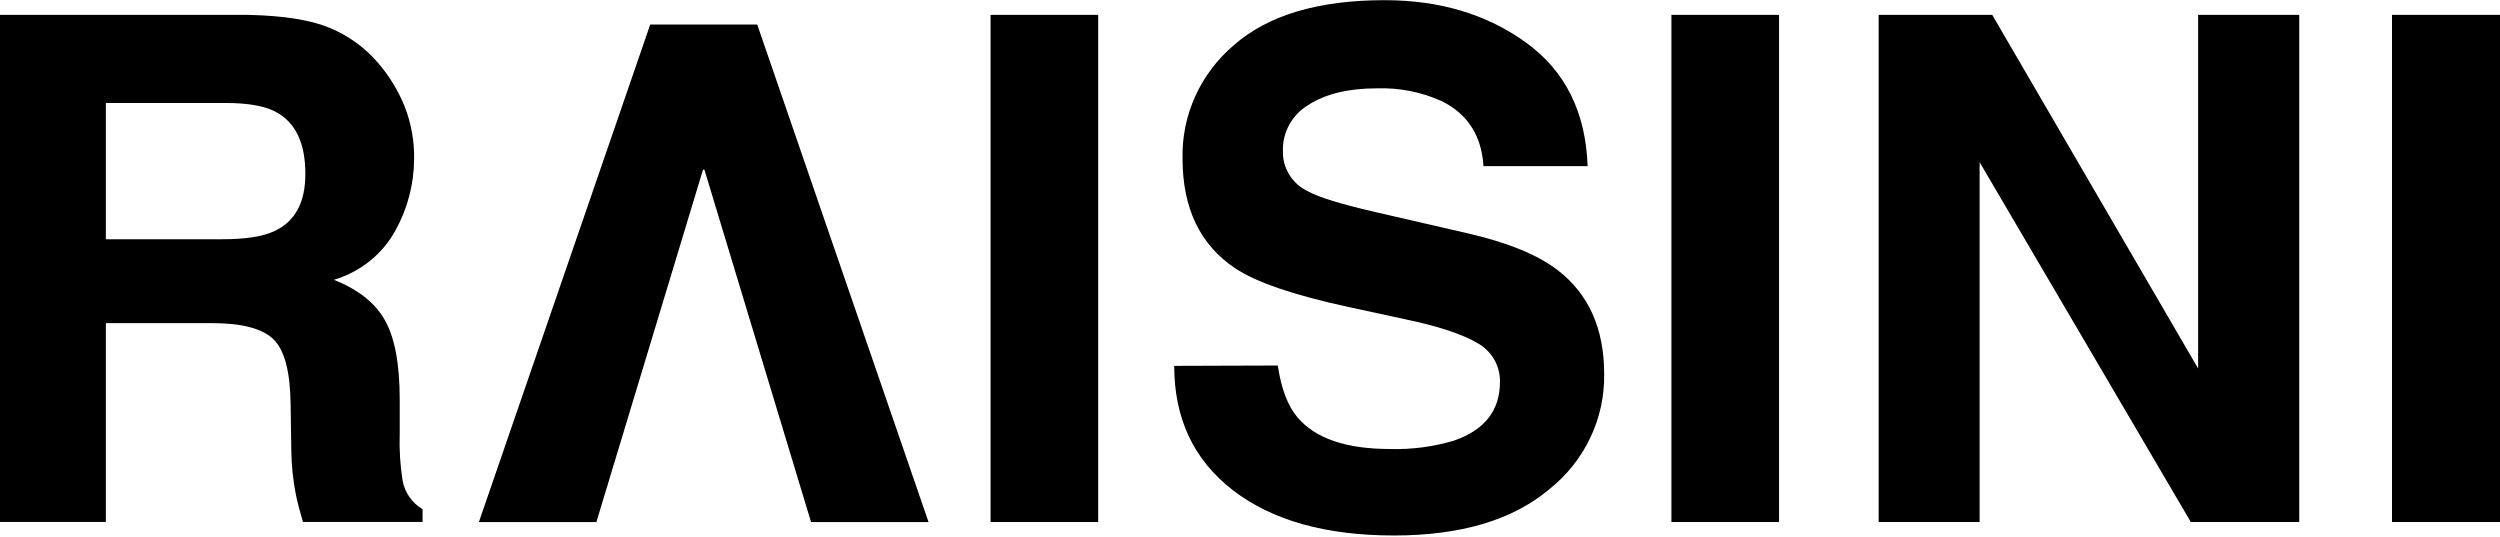 <svg width="1360" height="292" viewBox="0 0 1360 292" fill="none" xmlns="http://www.w3.org/2000/svg">
<path d="M179.447 15.192C189.709 19.46 198.774 26.073 205.881 34.476C211.829 41.431 216.61 49.265 220.046 57.686C223.685 66.94 225.462 76.794 225.281 86.706C225.18 100.211 221.695 113.486 215.131 125.369C208.035 138.299 195.99 147.954 181.632 152.222C194.64 157.342 203.89 164.597 209.286 174.019C214.682 183.441 217.444 197.826 217.444 217.173V235.703C217.158 244.274 217.674 252.853 218.986 261.332C219.561 264.553 220.829 267.619 222.706 270.326C224.583 273.033 227.026 275.32 229.874 277.035V283.945H164.801C163.003 277.852 161.75 272.921 160.979 269.183C159.429 261.346 158.59 253.39 158.474 245.408L158.089 219.748C157.874 202.16 154.77 190.435 148.774 184.572C142.779 178.709 131.58 175.778 115.178 175.778H57.589V283.945H0V8.094H134.899C154.234 8.492 169.084 10.858 179.447 15.192ZM57.589 56.021V130.143H121.056C133.646 130.143 143.121 128.667 149.416 125.652C160.572 120.438 166.14 110.084 166.118 94.59C166.118 77.839 160.765 66.606 150.059 60.89C143.999 57.644 134.909 56.021 122.79 56.021H57.589Z" fill="black"/>
<path d="M353.721 13.328H411.92L505.128 283.997H441.212L383.206 92.318H382.435L324.428 283.997H260.512L353.721 13.328Z" fill="black"/>
<path d="M597.414 283.976H538.861V8.094H597.414V283.976Z" fill="black"/>
<path d="M695.14 198.84C696.961 211.403 700.537 220.825 705.868 227.106C715.611 238.539 732.377 244.255 756.166 244.255C767.869 244.596 779.552 243.079 790.758 239.763C807.589 234.005 815.993 223.337 815.971 207.759C816.077 203.468 814.984 199.23 812.811 195.5C810.638 191.77 807.467 188.69 803.638 186.591C795.373 181.733 782.311 177.43 764.453 173.682L733.683 167.024C703.705 160.533 683.085 153.477 671.822 145.855C652.808 133.146 643.301 113.255 643.301 86.181C643.043 74.544 645.406 62.994 650.225 52.35C655.043 41.706 662.197 32.229 671.18 24.591C689.809 8.26 717.131 0.094 753.147 0.094C783.274 0.094 808.969 7.799 830.232 23.21C851.495 38.62 862.64 61.003 863.668 90.359H807.01C805.983 73.775 798.392 61.987 784.238 54.994C773.247 50.043 761.227 47.666 749.132 48.053C733.565 48.053 721.135 51.047 711.842 57.035C707.459 59.649 703.86 63.35 701.412 67.763C698.963 72.175 697.753 77.143 697.903 82.161C697.775 86.733 699.005 91.243 701.445 95.145C703.885 99.047 707.43 102.174 711.65 104.146C717.538 107.392 730.032 111.203 749.132 115.579L798.627 126.98C820.339 131.984 836.613 138.663 847.448 147.017C864.257 159.978 872.661 178.76 872.661 203.362C872.876 215.361 870.299 227.251 865.124 238.134C859.949 249.016 852.312 258.605 842.791 266.177C822.834 282.928 794.677 291.303 758.318 291.303C721.189 291.303 691.982 283.095 670.698 266.68C649.414 250.264 638.772 227.713 638.772 199.028L695.14 198.84Z" fill="black"/>
<path d="M967.806 283.976H909.254V8.094H967.806V283.976Z" fill="black"/>
<path d="M1021.98 8.094H1083.78L1195.78 200.464V8.094H1250.8V283.976H1191.8L1076.91 88.214V283.976H1021.98V8.094Z" fill="black"/>
<path d="M1360 283.976H1301.25V8.094H1360V283.976Z" fill="black"/>
</svg>
